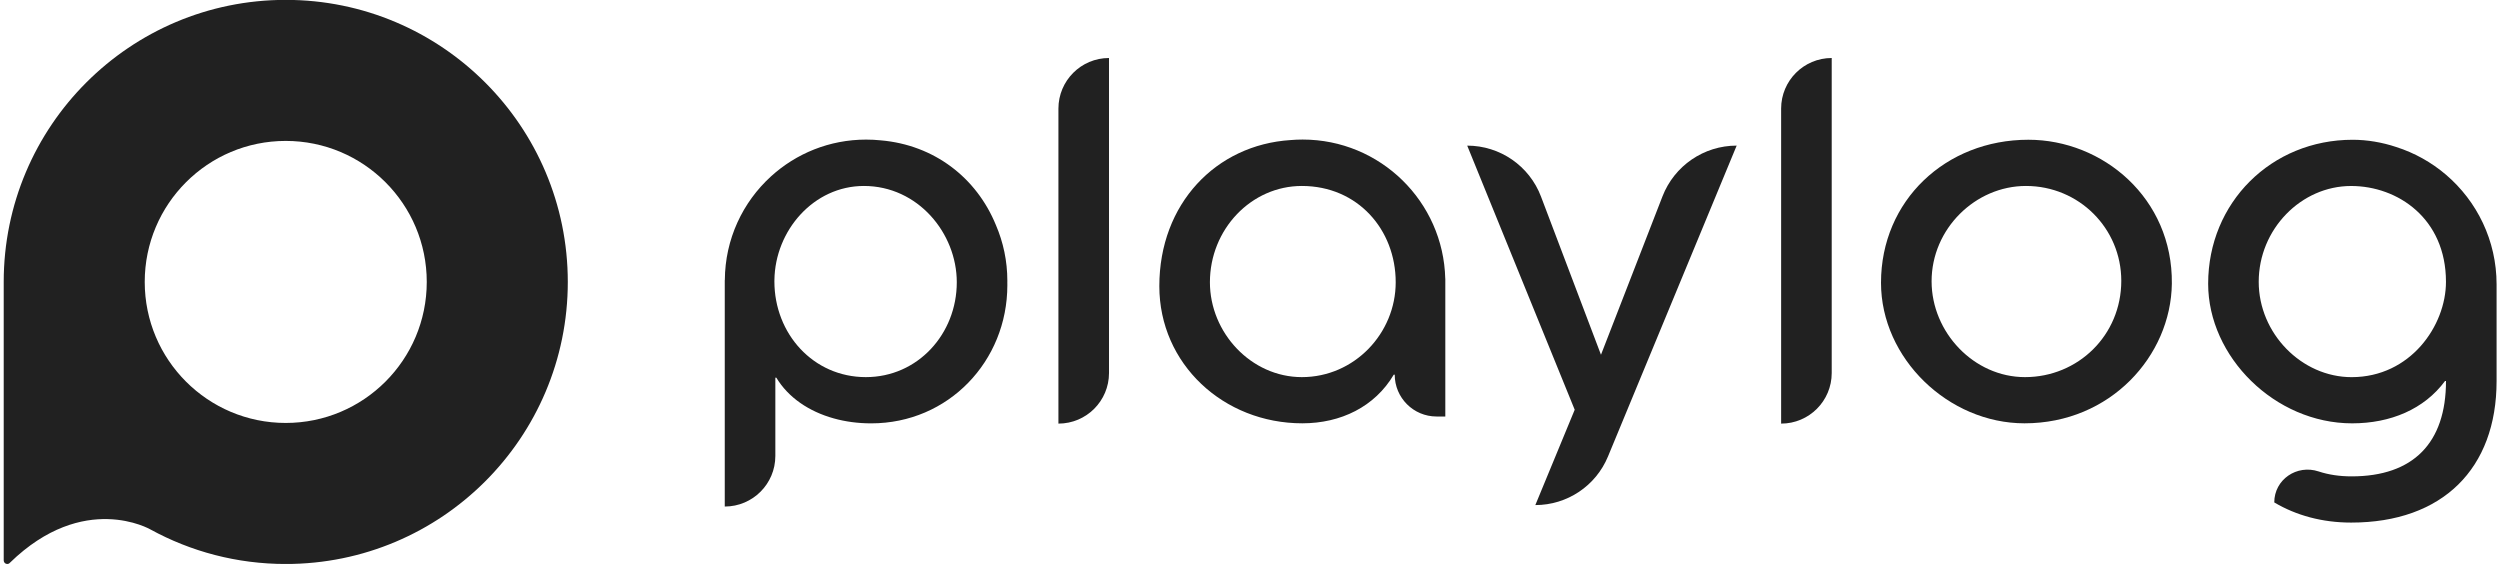 <?xml version="1.0" encoding="utf-8"?>
<!-- Generator: Adobe Illustrator 24.1.3, SVG Export Plug-In . SVG Version: 6.00 Build 0)  -->
<svg version="1.1" id="Layer_1" xmlns="http://www.w3.org/2000/svg" xmlns:xlink="http://www.w3.org/1999/xlink" x="0px" y="0px"
	 viewBox="0 0 1024 231" style="enable-background:new 0 0 1024 231;" xml:space="preserve">
<style type="text/css">
	.st0{fill:#212121;}
</style>
<path class="st0" d="M117.04-0.05C53.24-0.05,1.52,51.67,1.52,115.48c0,5.78,0,114.08,0,114.08c0,0.8,0.65,1.45,1.45,1.45
	c0.44,0,0.83-0.2,1.1-0.52c30.29-29.49,57.58-13.61,57.58-13.61l0,0c16.45,9,35.32,14.13,55.4,14.13
	c63.8,0,115.52-51.72,115.52-115.52S180.84-0.05,117.04-0.05z M117.04,173.24c-31.9,0-57.76-25.86-57.76-57.76
	s25.86-57.76,57.76-57.76s57.76,25.86,57.76,57.76S148.94,173.24,117.04,173.24z"/>
<g>
	<path class="st0" d="M433.53,173.51V44.48c0-11.44,9.28-20.72,20.72-20.72h0v129.03C454.25,164.23,444.97,173.51,433.53,173.51
		L433.53,173.51z"/>
	<path class="st0" d="M591.98,114.15c-0.77-31.6-26.63-56.99-58.42-56.99c-1.67,0-3.31,0.07-4.94,0.21
		c-30.52,1.95-53.76,26.04-53.76,59.84c0,31.88,26.3,56.18,58.57,56.18c15.74,0,29.68-6.77,37.45-19.92h0.4v0
		c0,9.46,7.67,17.13,17.13,17.13H592c0,0,0-11.01,0-22.73v-10.92v-22.8H591.98z M571.68,115.62c0,20.92-16.93,38.85-38.45,38.85
		c-20.72,0-37.65-18.13-37.65-38.85c0-21.72,16.93-39.45,37.65-39.45C556.14,76.17,571.68,94.1,571.68,115.62z"/>
	<path class="st0" d="M628.87,206.88l16.13-39.05L600.97,59.65l0,0c13.43,0,25.46,8.3,30.22,20.86l24.57,64.8l25.19-64.87
		c4.87-12.54,16.94-20.8,30.39-20.8l0,0L658.62,187C653.64,199.03,641.9,206.88,628.87,206.88L628.87,206.88z"/>
	<path class="st0" d="M729.55,173.51V44.48c0-11.44,9.28-20.72,20.72-20.72h0v129.03C750.27,164.23,741,173.51,729.55,173.51
		L729.55,173.51z"/>
	<path class="st0" d="M829.23,173.39c-31.08,0-58.77-26.5-58.77-57.58c0-33.67,26.5-58.57,60.36-58.57
		c30.48,0,59.17,23.91,58.77,58.97C889.2,145.7,864.49,173.39,829.23,173.39z M829.83,76.17c-20.72,0-38.65,17.53-38.65,39.05
		c0,20.92,17.33,39.25,38.25,39.25c21.72,0,39.45-17.13,39.45-39.45C868.87,93.51,851.54,76.17,829.83,76.17z"/>
	<path class="st0" d="M1001.88,71.57c-5.92-5.05-12.85-8.96-20.44-11.37c-5.73-1.91-11.84-2.95-17.81-2.95
		c-33.27,0-59.17,25.7-59.17,58.97c0,29.89,27.29,57.18,58.97,57.18c15.74,0,29.49-5.78,38.05-17.33h0.4
		c0,25.3-13.35,39.05-38.65,39.05c-4.92,0-9.42-0.66-13.53-2.02c-8.91-2.96-18.15,3.3-18.16,12.69c8.96,5.33,19.64,8.26,31.49,8.26
		c37.45,0,59.57-22.11,59.57-57.97v-39.6C1022.6,98.5,1014.56,82.4,1001.88,71.57z M925.17,115.43c0-21.52,17.33-39.25,37.85-39.25
		c19.13,0,38.85,13.35,38.85,39.25c0,17.93-14.54,39.05-38.65,39.05C942.71,154.48,925.17,136.55,925.17,115.43z"/>
	<path class="st0" d="M412.6,115.55c0-0.17,0.01-0.35,0.01-0.52c0-8.11-1.67-15.83-4.68-22.83c-7.94-19.45-25.34-32.83-47.14-34.71
		c-1.98-0.21-4-0.31-6.04-0.31c-15.01,0-28.68,5.71-38.96,15.08c-11.55,10.52-18.81,25.65-18.9,42.49h-0.03v92.73h0
		c11.44,0,20.72-9.28,20.72-20.72v-27.37v-4.7h0.4c4.88,8.13,13.35,13.86,23.53,16.69c4.79,1.34,9.96,2.03,15.32,2.03
		c31.67,0,55.78-25.5,55.78-56.58C412.62,116.39,412.61,115.97,412.6,115.55z M317.19,115.22c0-0.16,0.01-0.32,0.01-0.49
		c0.25-20.33,16.09-38.56,36.65-38.56c22.11,0,38.05,19.32,38.05,39.45c0,21.12-15.94,38.85-37.25,38.85
		C333.13,154.47,317.19,136.74,317.19,115.22z"/>
</g>
</svg>
